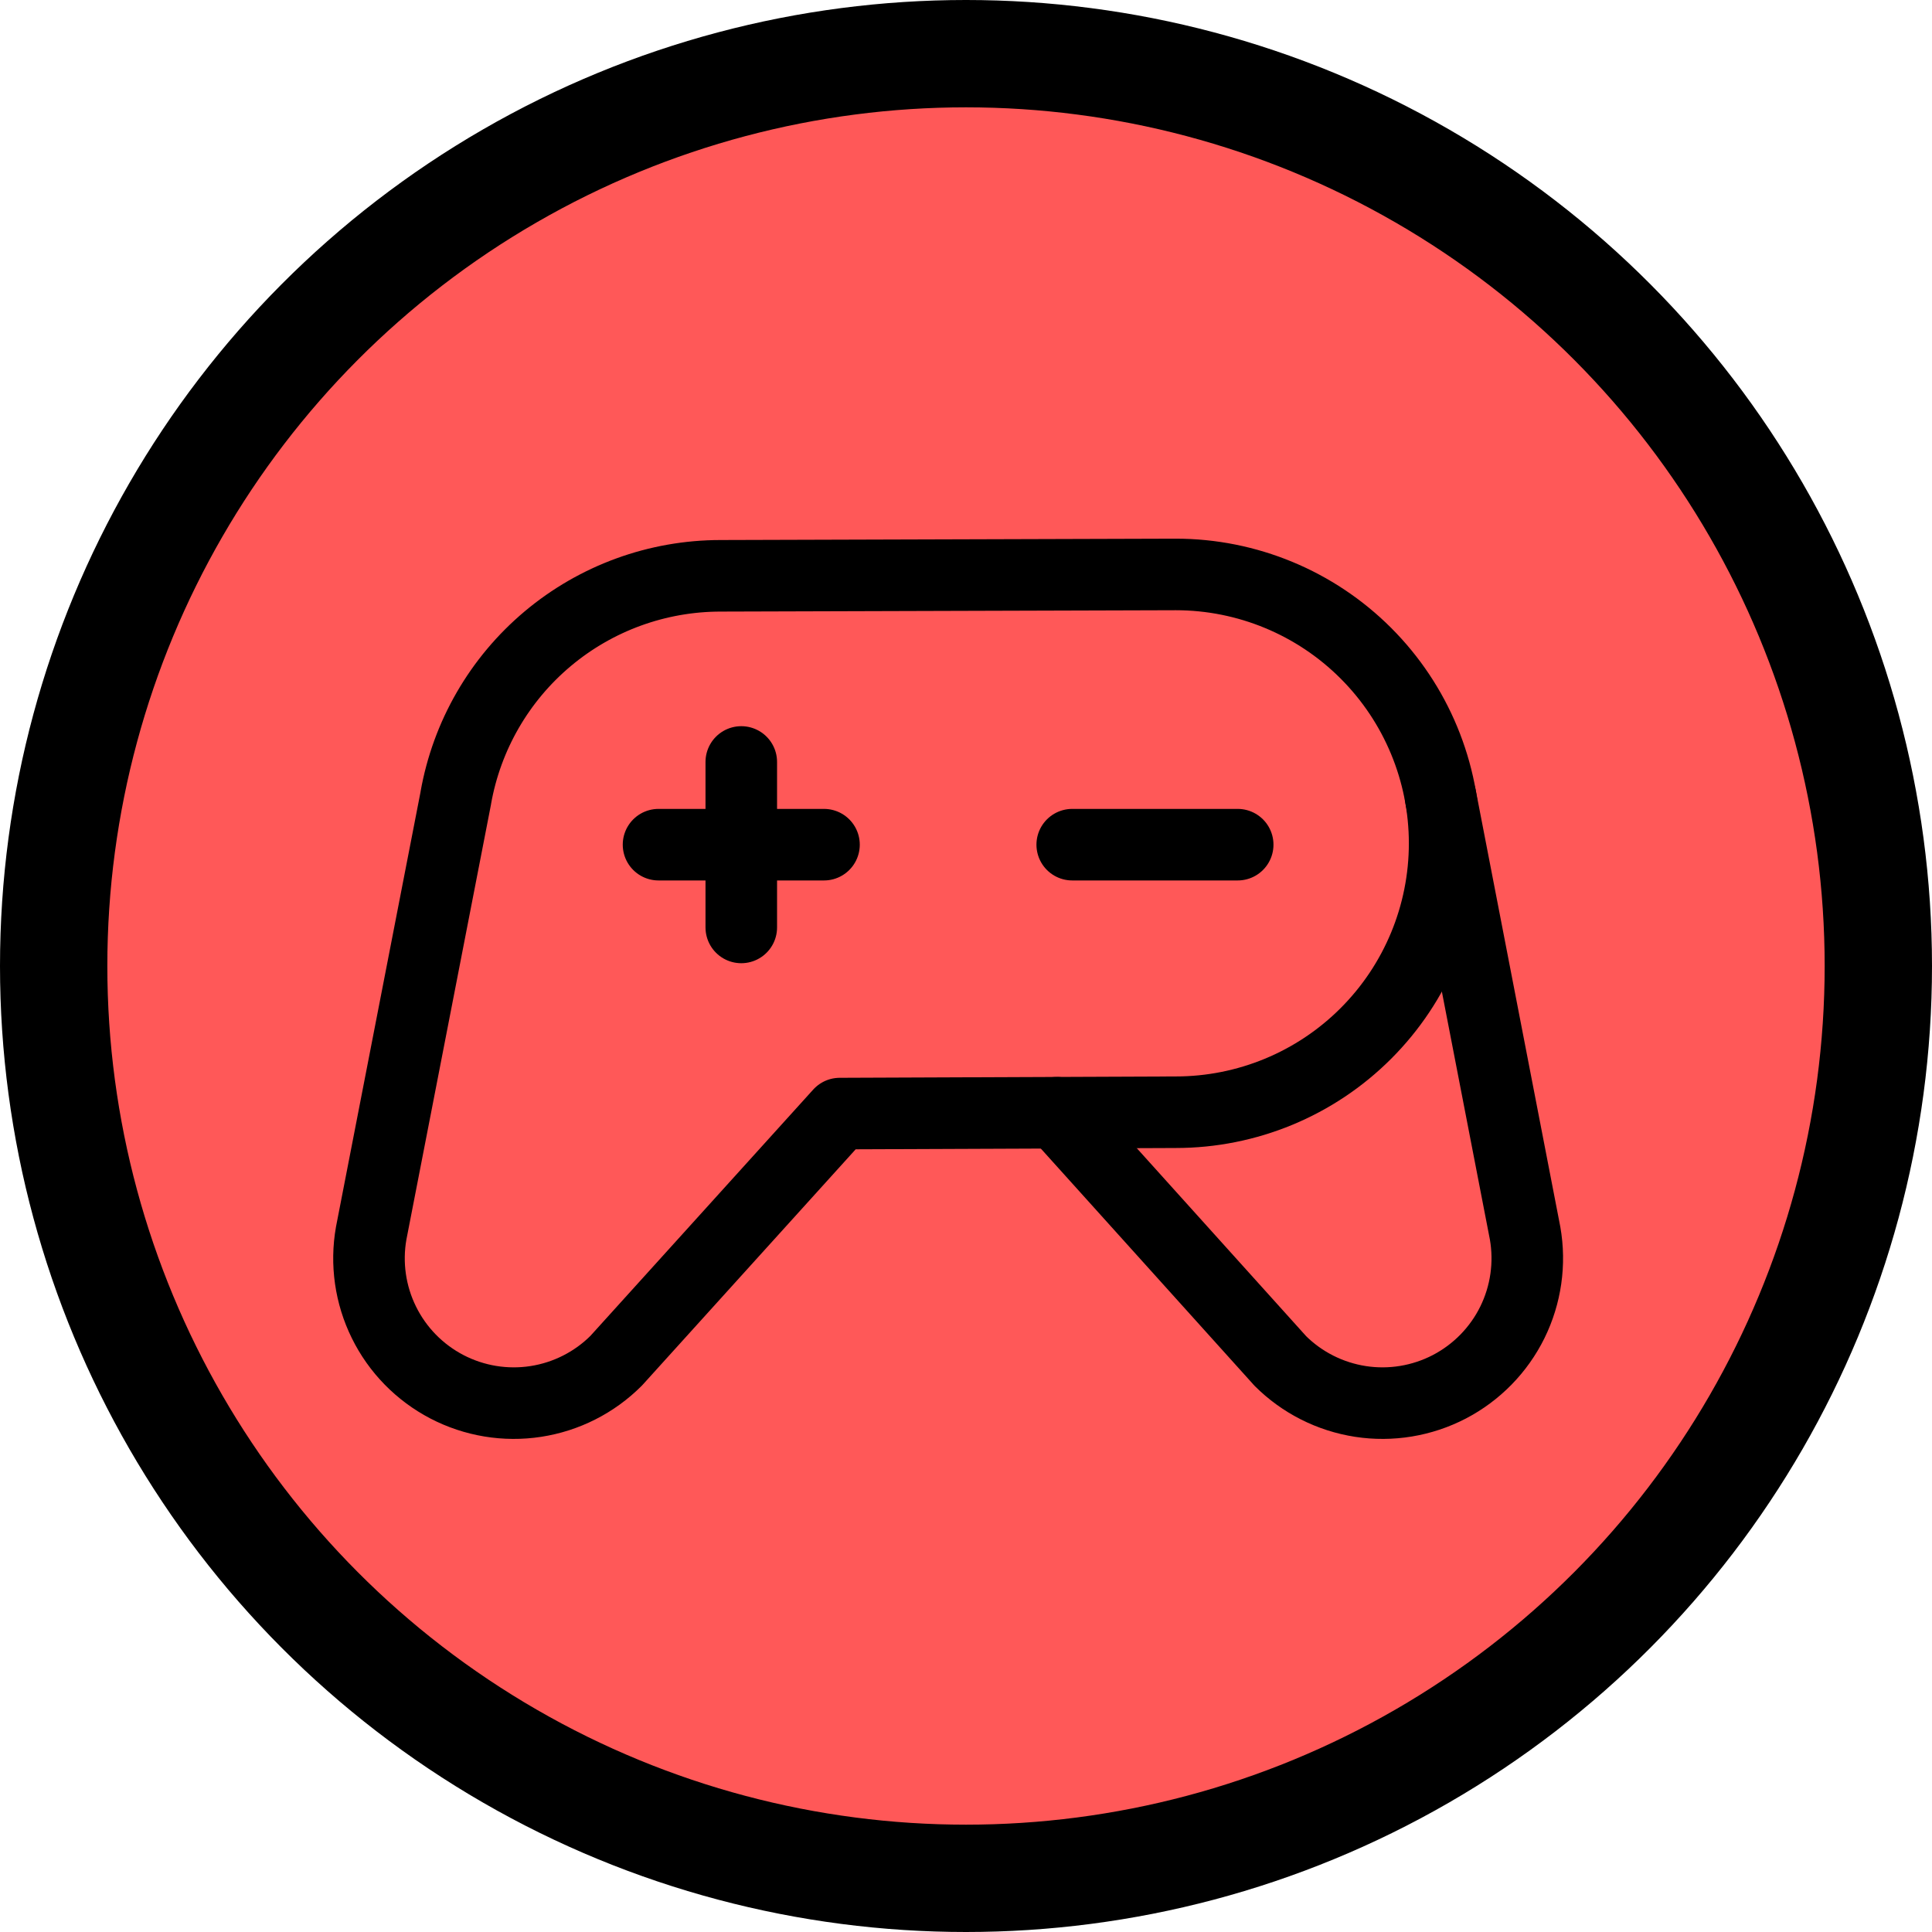 <svg width="54" height="54" viewBox="0 0 54 54" fill="none" xmlns="http://www.w3.org/2000/svg">
<circle cx="27" cy="27" r="25.5" fill="#FF5858" stroke="black" stroke-width="3"/>
<path d="M29.969 23.609H34.594" stroke="black" stroke-width="2" stroke-linecap="round" stroke-linejoin="round"/>
<path d="M18.406 23.609H23.031" stroke="black" stroke-width="2" stroke-linecap="round" stroke-linejoin="round"/>
<path d="M20.719 21.297V25.922" stroke="black" stroke-width="2" stroke-linecap="round" stroke-linejoin="round"/>
<path d="M32.862 16.056L20.141 16.094C18.374 16.094 16.664 16.716 15.31 17.852C13.956 18.988 13.046 20.564 12.739 22.304L12.74 22.304L10.375 34.468C10.225 35.316 10.35 36.189 10.731 36.961C11.111 37.733 11.728 38.363 12.492 38.761C13.255 39.158 14.125 39.302 14.976 39.171C15.826 39.04 16.613 38.642 17.222 38.033L17.222 38.033L23.471 31.125L32.862 31.087C34.855 31.087 36.767 30.296 38.176 28.886C39.586 27.477 40.378 25.565 40.378 23.572C40.378 21.578 39.586 19.667 38.176 18.257C36.767 16.848 34.855 16.056 32.862 16.056V16.056Z" stroke="black" stroke-width="2" stroke-linecap="round" stroke-linejoin="round"/>
<path d="M40.264 22.267L42.627 34.468C42.776 35.316 42.651 36.189 42.271 36.961C41.89 37.733 41.273 38.363 40.51 38.761C39.746 39.158 38.876 39.302 38.026 39.171C37.175 39.04 36.388 38.642 35.779 38.033L35.78 38.033L29.535 31.101" stroke="black" stroke-width="2" stroke-linecap="round" stroke-linejoin="round"/>
</svg>
